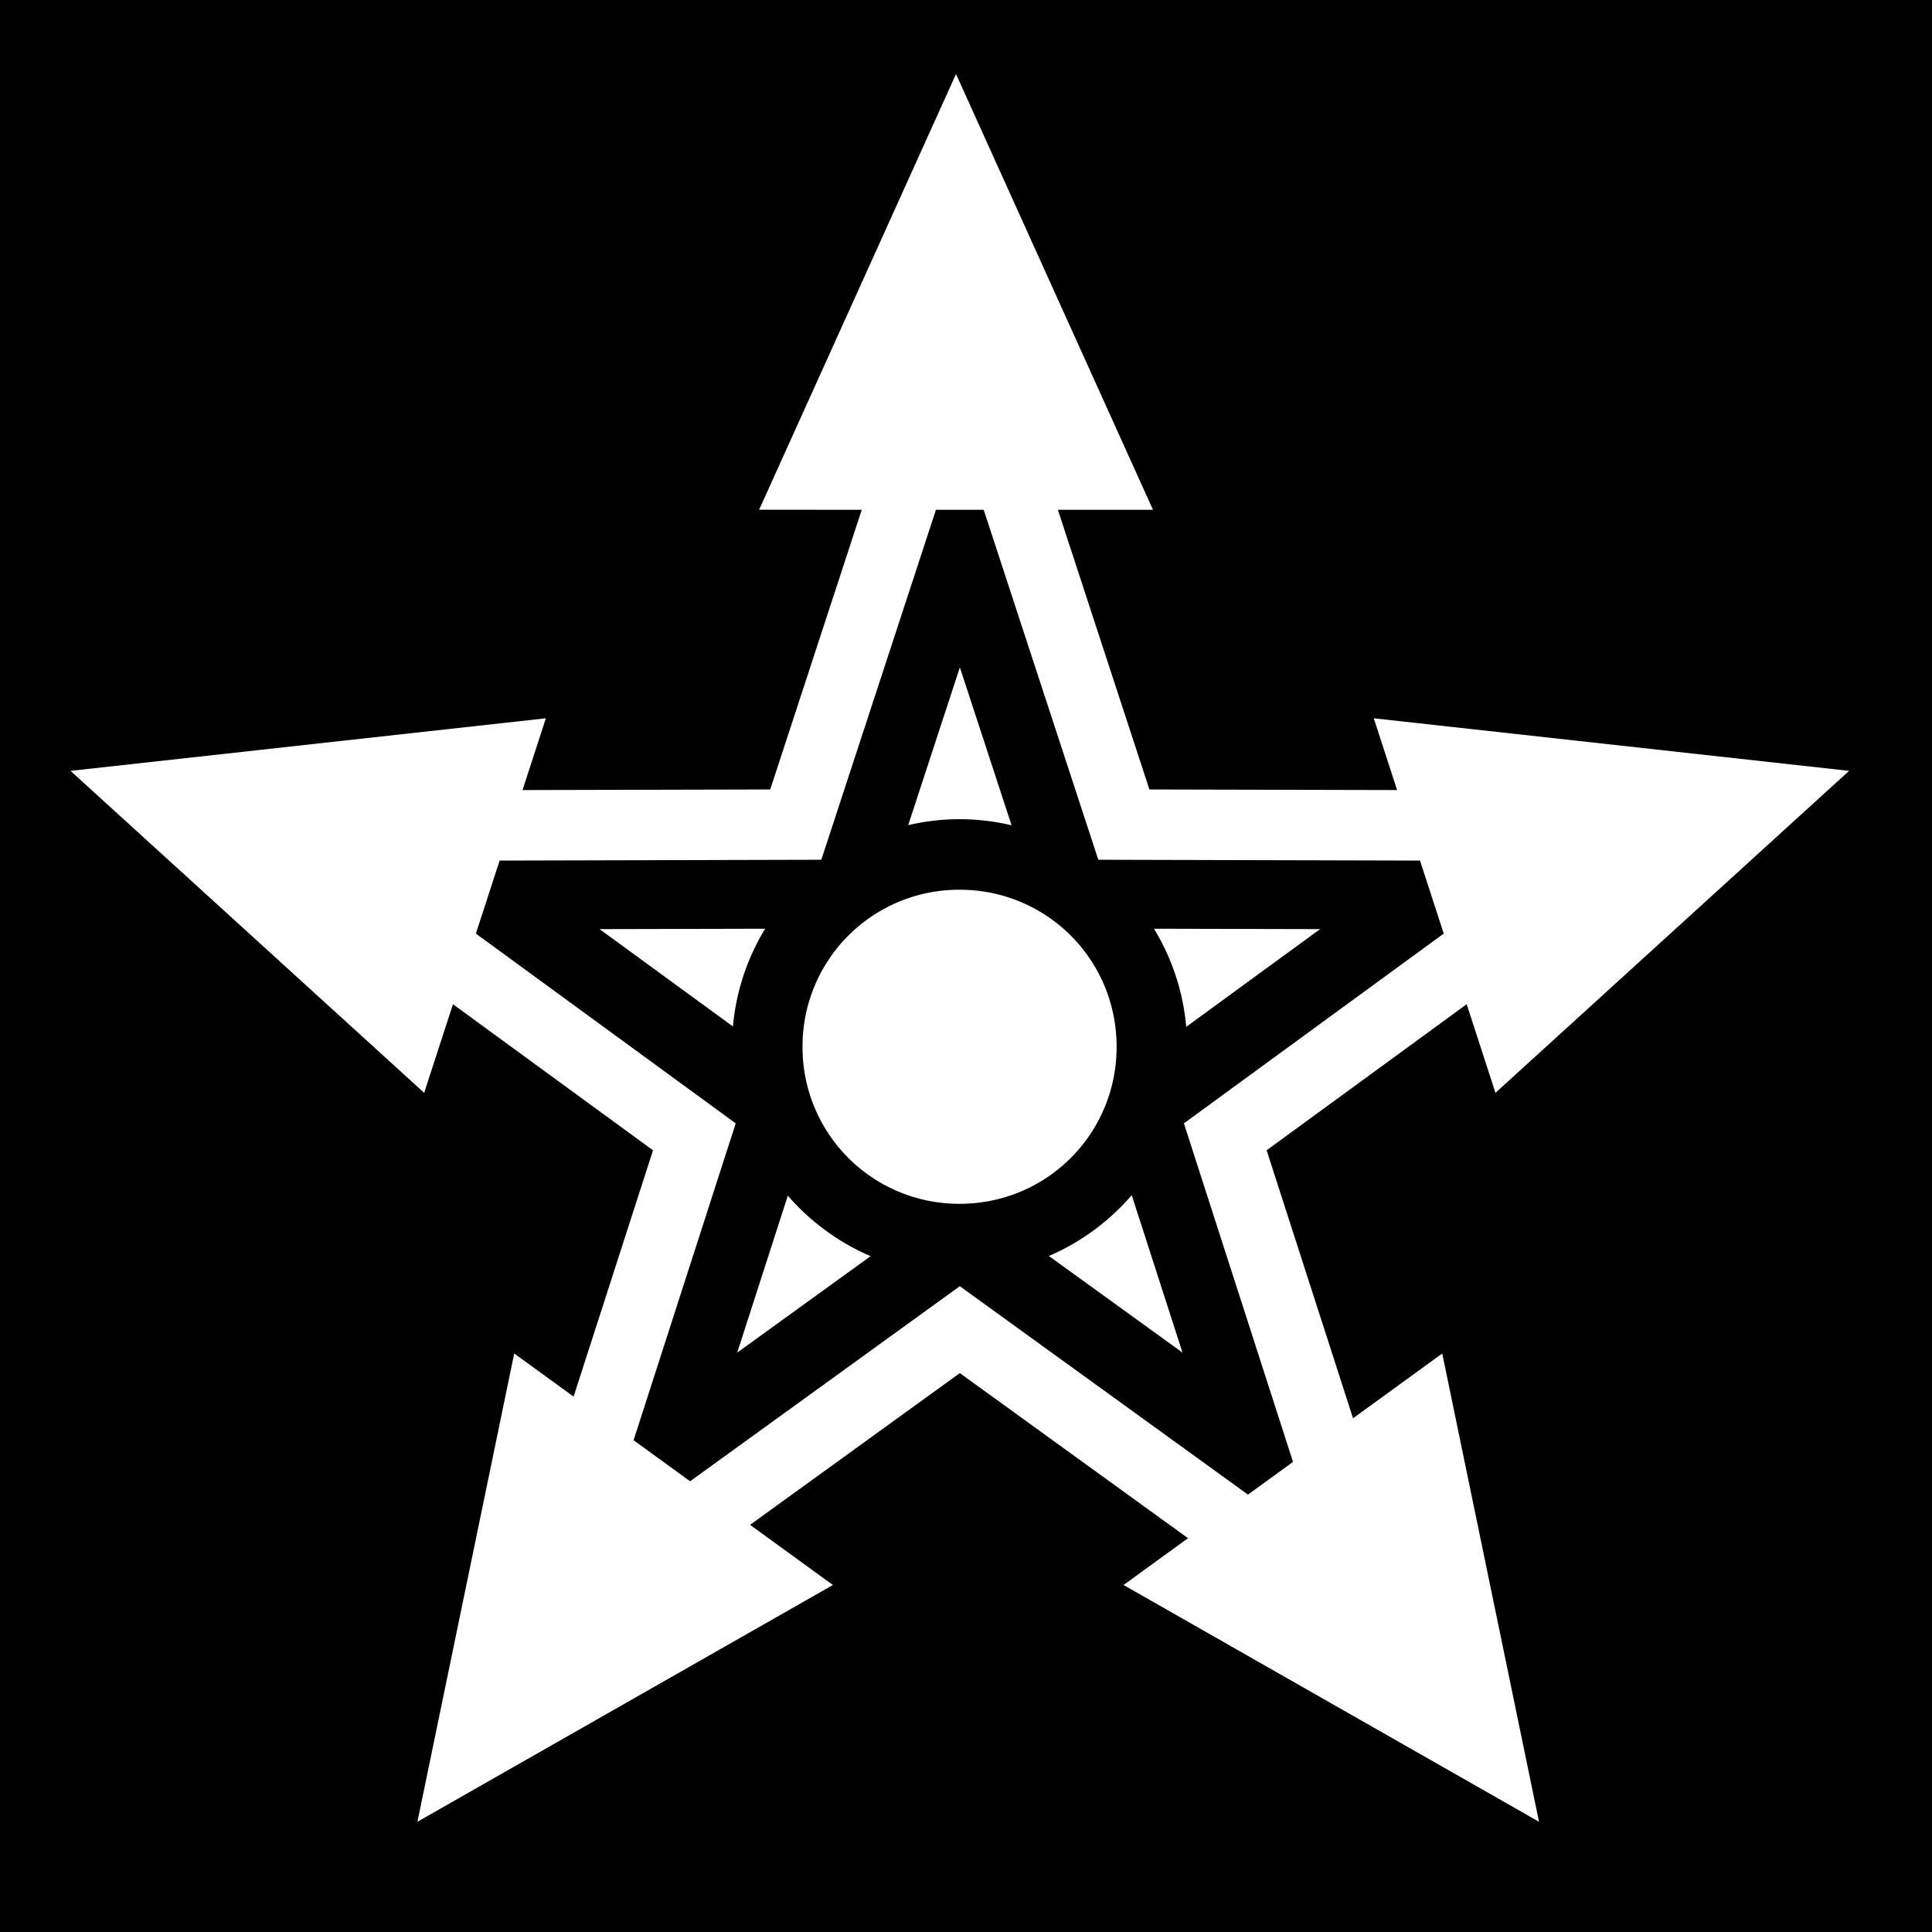 <svg xmlns="http://www.w3.org/2000/svg" viewBox="0 0 512 512" height="1em" width="1em">
  <path d="M0 0h512v512H0z"/>
  <path fill="#fff" d="m253.352 19.617-52.18 115.475 27.2.002-24.257 74.123-65.638.156 6.18-19.02L18.69 204.286l93.718 85.324 7.63-23.48 53.017 38.708-21.047 65.28-15.735-11.43-25.652 124.097 110.103-62.744-21.946-15.942 55.584-40.213 60.472 43.748-17.08 12.408 110.102 62.745-25.65-124.098-23.638 17.172-22.898-71.022 53.016-38.707 7.628 23.48 93.717-85.323-125.966-13.935 6.18 19.02-65.64-.155-24.256-74.12 25.205.003-52.2-115.483zm-5.317 115.48h12.654l30.373 92.747 85.253.217 6.288 19.352-68.854 50.29 28.914 89.712-11.94 8.674-76.363-55.233-71.475 51.698-14.977-10.88 27.065-83.972-68.856-50.288 6.287-19.35 85.256-.218 30.375-92.748zm6.338 41.76-13.69 41.81a60.046 60.046 0 0 1 13.614-1.575c4.74 0 9.347.57 13.777 1.615l-13.7-41.85zm-.076 58.93a41.476 41.476 0 0 0-41.62 41.617 41.476 41.476 0 0 0 41.62 41.617c23.096 0 41.617-18.52 41.617-41.616s-18.52-41.617-41.617-41.617zm-51.518 10.336-43.878.104 35.336 25.794a59.833 59.833 0 0 1 8.54-25.897zm103.032 0a59.827 59.827 0 0 1 8.55 26.006l35.482-25.903-44.03-.104zm-5.888 70.61c-5.968 6.912-13.462 12.47-21.96 16.12l35.413 25.606-13.453-41.726zm-91.143.13-13.41 41.596 35.353-25.565c-8.484-3.628-15.97-9.155-21.942-16.032z"/>
</svg>
